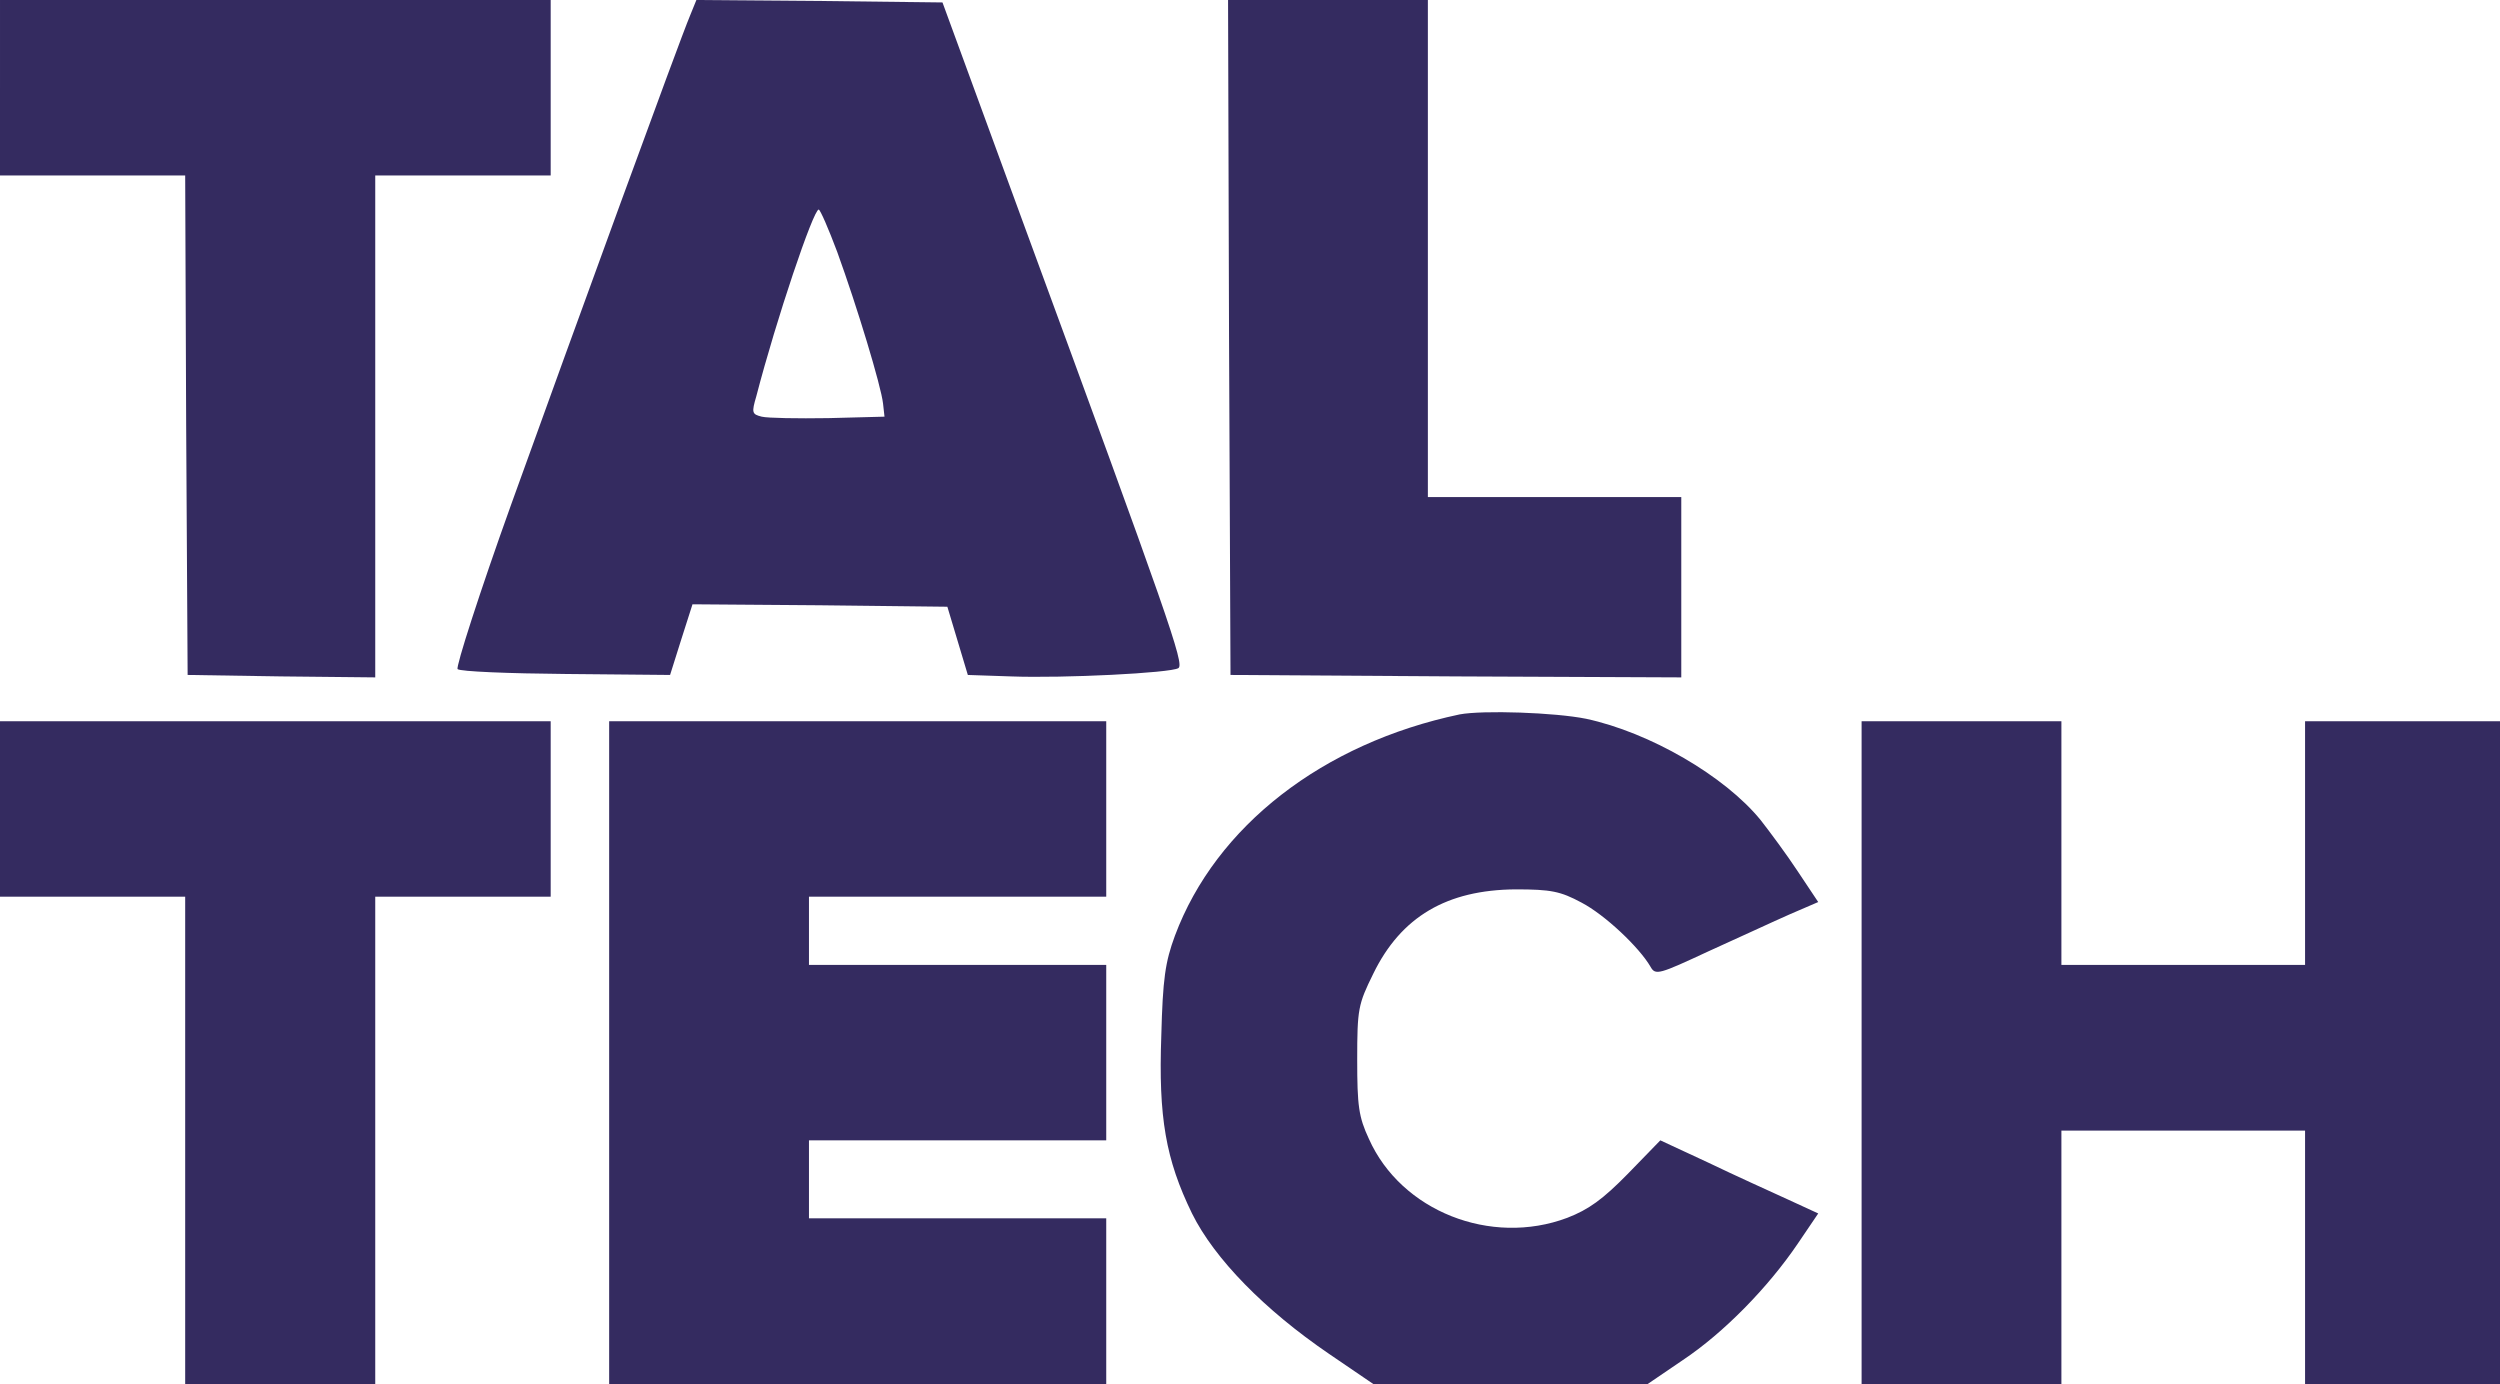 <?xml version="1.0" standalone="no"?>
<!DOCTYPE svg PUBLIC "-//W3C//DTD SVG 20010904//EN"
 "http://www.w3.org/TR/2001/REC-SVG-20010904/DTD/svg10.dtd">
<svg version="1.0" xmlns="http://www.w3.org/2000/svg"
 width="513pt" height="284pt" viewBox="0 0 513 284"
 preserveAspectRatio="xMidYMid meet">

<g transform="translate(0,284) scale(0.1,-0.1)"
fill="#000000" stroke="none">
<path fill="#342B60" d="M0 2660 l0 -180 190 0 190 0 2 -512 3 -513 192 -3 193 -2 0 515 0
515 180 0 180 0 0 180 0 180 -565 0 -565 0 0 -180z"/>
<path fill="#342B60" d="M1416 2808 c-22 -52 -237 -642 -367 -1003 -65 -181 -114 -334 -110
-338 5 -5 105 -9 222 -10 l214 -2 23 73 23 72 262 -2 261 -3 21 -70 21 -70 89
-3 c107 -4 327 7 343 17 13 8 -19 99 -321 921 l-163 445 -252 3 -253 2 -13
-32z m302 -485 c41 -113 90 -275 94 -311 l3 -27 -115 -3 c-63 -1 -125 0 -137
3 -20 5 -21 8 -11 42 41 158 117 383 128 383 3 0 20 -39 38 -87z"/>
<path fill="#342B60" d="M2522 2148 l3 -693 463 -3 462 -2 0 185 0 185 -260 0 -260 0 0 510 0
510 -205 0 -205 0 2 -692z"/>
<path fill="#342B60" d="M2995 1374 c-280 -59 -500 -229 -584 -454 -20 -54 -25 -89 -28 -205
-6 -168 9 -254 63 -365 46 -93 149 -198 281 -288 l91 -62 282 0 281 0 72 49
c84 56 175 149 236 239 l42 62 -63 29 c-35 16 -108 49 -162 75 l-99 46 -67
-69 c-51 -52 -80 -73 -124 -90 -157 -59 -341 14 -407 162 -21 45 -24 68 -24
162 0 105 2 114 33 177 57 117 151 172 292 173 73 0 92 -4 135 -27 48 -25 119
-92 142 -132 10 -18 18 -15 119 32 60 27 135 62 167 76 l58 25 -42 63 c-23 35
-58 82 -76 105 -74 91 -228 180 -358 208 -64 13 -212 18 -260 9z"/>
<path fill="#342B60" d="M0 1180 l0 -180 190 0 190 0 0 -500 0 -500 195 0 195 0 0 500 0 500
180 0 180 0 0 180 0 180 -565 0 -565 0 0 -180z"/>
<path fill="#342B60" d="M1250 680 l0 -680 510 0 510 0 0 170 0 170 -305 0 -305 0 0 80 0 80
305 0 305 0 0 180 0 180 -305 0 -305 0 0 70 0 70 305 0 305 0 0 180 0 180
-510 0 -510 0 0 -680z"/>
<path fill="#342B60" d="M3820 680 l0 -680 205 0 205 0 0 260 0 260 250 0 250 0 0 -260 0
-260 200 0 200 0 0 680 0 680 -200 0 -200 0 0 -250 0 -250 -250 0 -250 0 0
250 0 250 -205 0 -205 0 0 -680z"/>
</g>
</svg>

